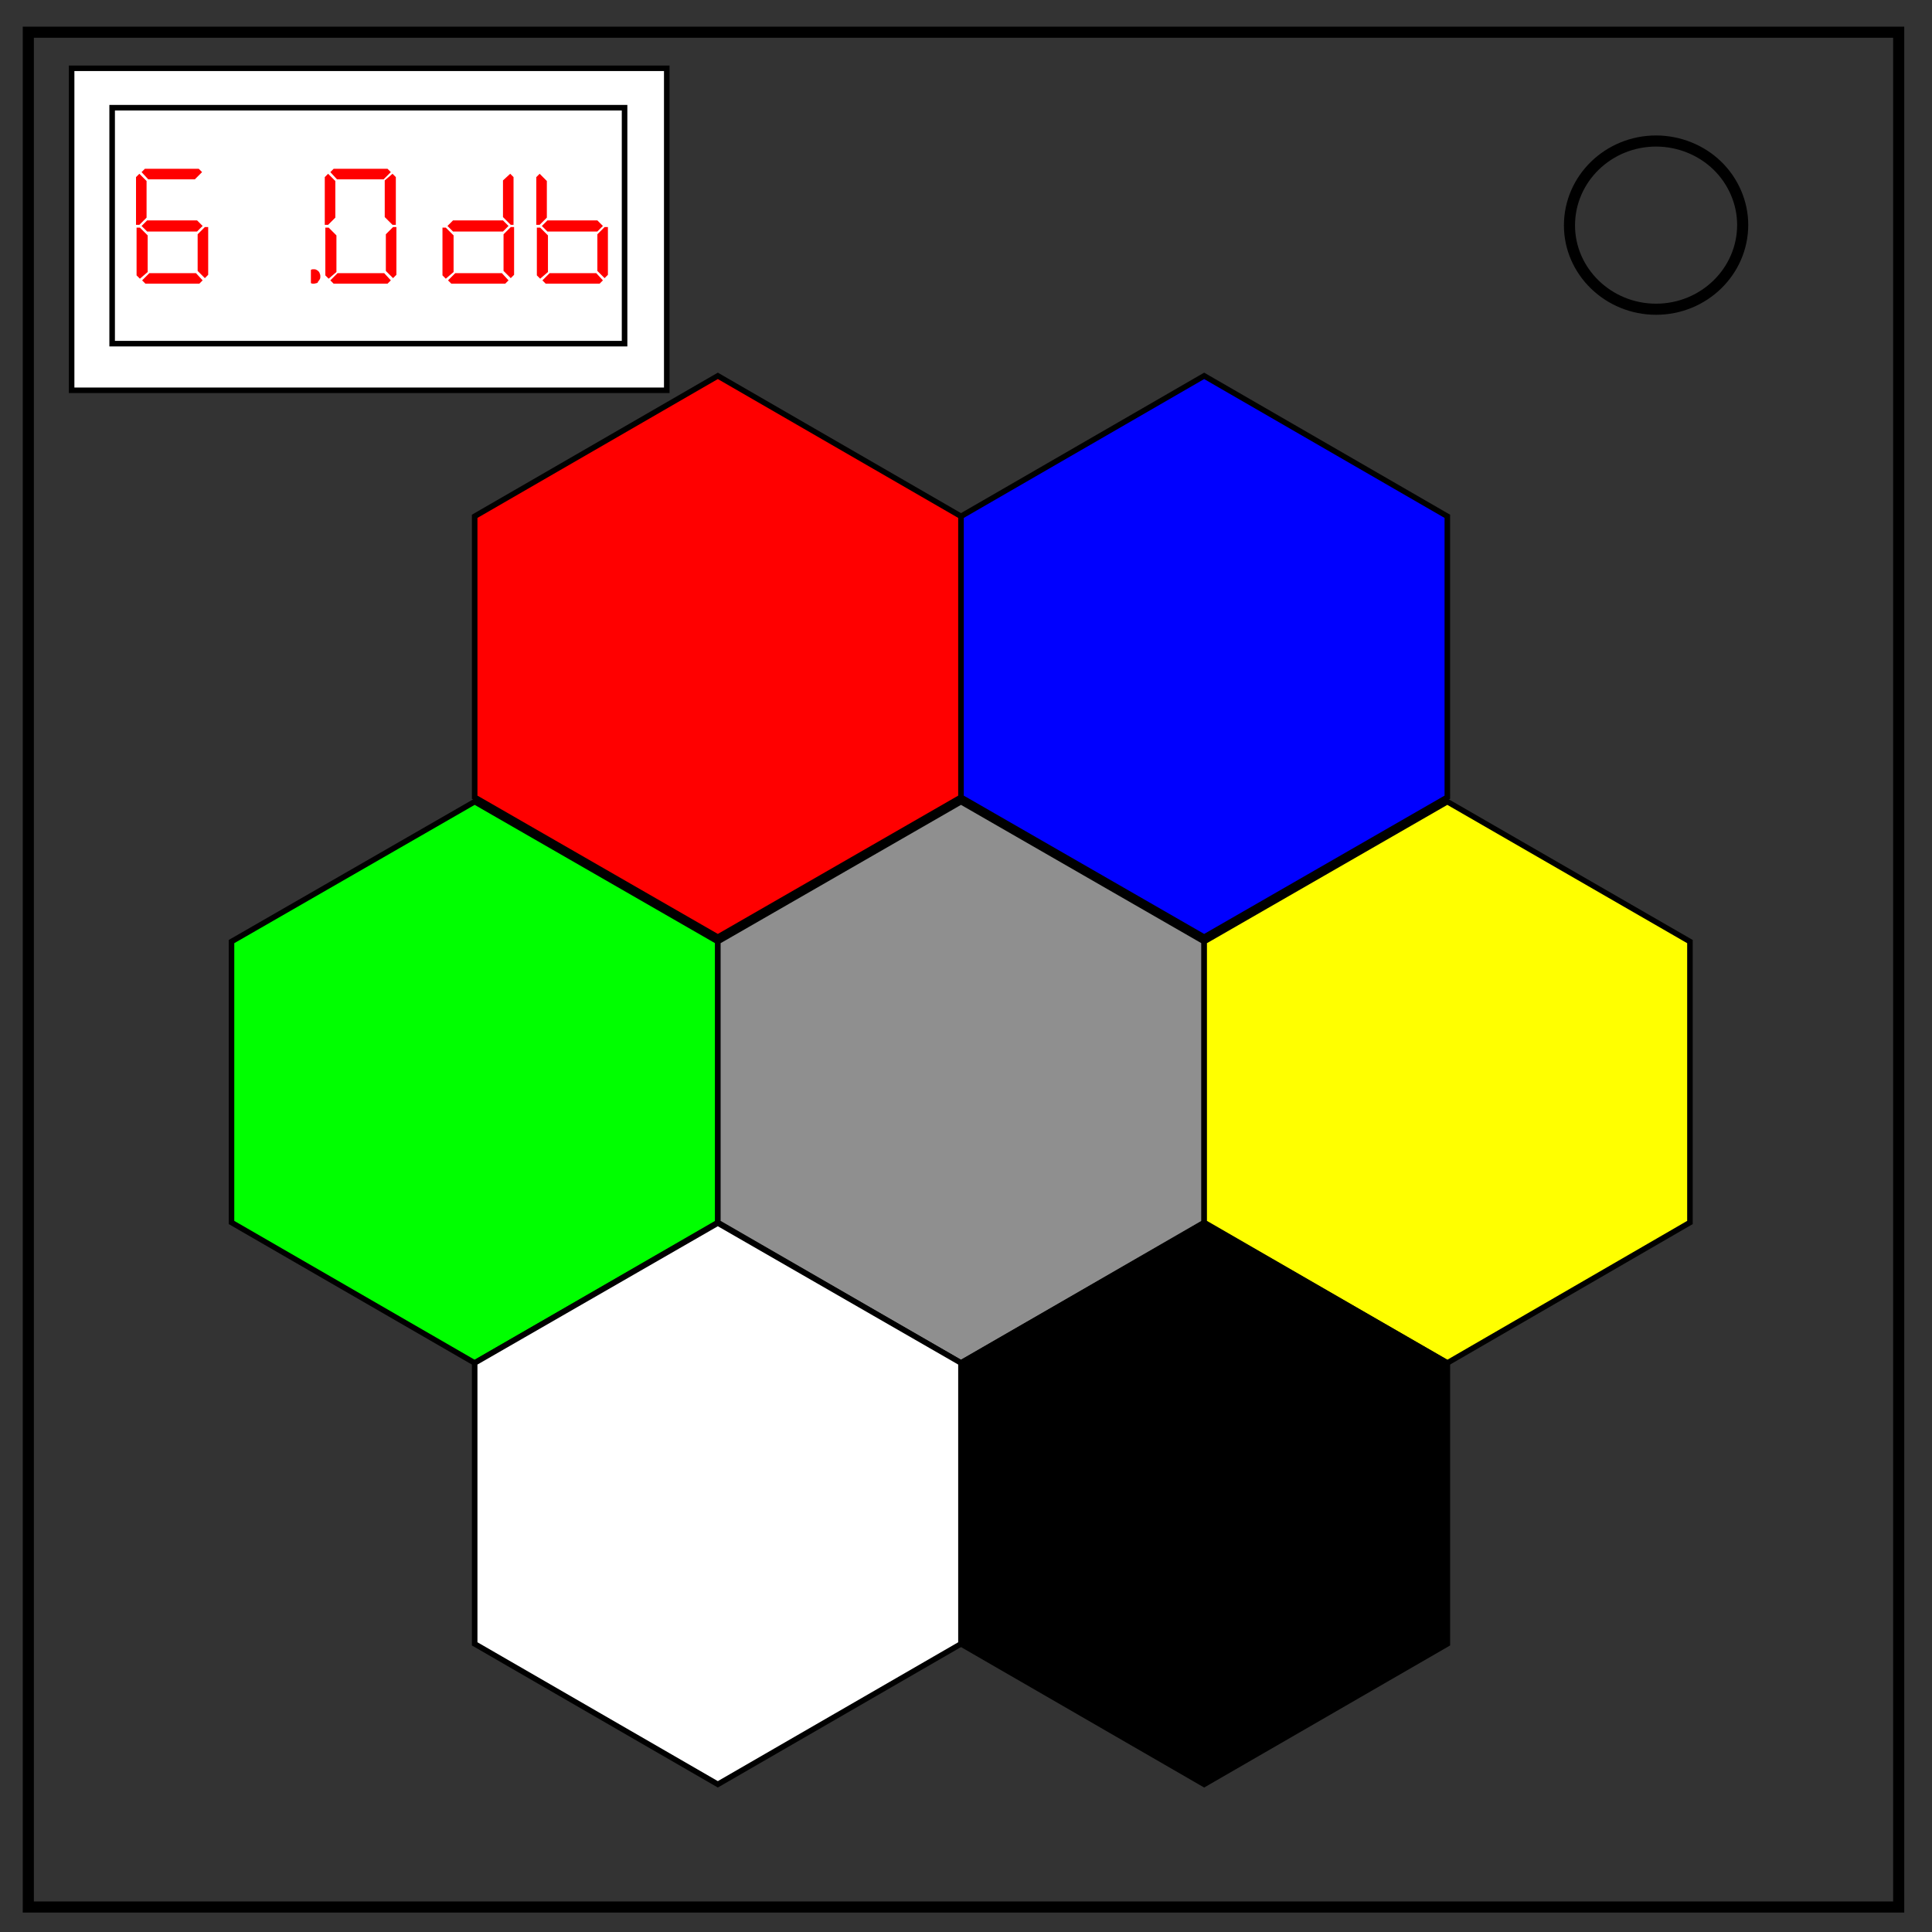 <svg version="1.1" id="Layer_1" xmlns="http://www.w3.org/2000/svg" x="0" y="0" viewBox="0 0 348 348" xml:space="preserve"><rect x="0" y="0" width="348" height="348" fill="#333333" stroke="none"/><style>.st0,.st1{stroke:#000}.st0{stroke-width:2;fill:none}.st1{fill:#fff;stroke-miterlimit:10}.st2{fill:red}</style><path class="st0" d="M5.1 5.8H342v337.7H5.1V5.8z"/><path class="st0" d="M282.7 40.6c0-8.4 7-15.2 15.6-15.2 4.1 0 8.1 1.6 11 4.4s4.6 6.7 4.6 10.7c0 8.4-7 15.2-15.6 15.2s-15.6-6.8-15.6-15.1z"/><path class="st1" d="M12.9 12.3h107.2v58H12.9z"/><path class="st1" d="M20.2 19.4h92.3v42.5H20.2z"/><path class="st2" d="M25.2 40.4l-.1.1h-.6v-8.6l.6-.6 1.3 1.3v6.6l-1.2 1.2zm0 9.8l-.6-.6V41h.6l.1.1 1.3 1.3V49l-1.4 1.2zm.3-19.2l.6-.6h9.7l.6.6-1.3 1.3h-8.4L25.5 31zm11 9.7l-1 1h-9l-1-1 1-1h9l1 1zm0 9.8l-.6.6h-9.7l-.6-.6 1.3-1.3h8.4l1.2 1.3zm.3-9.5l.1-.1h.6v8.6l-.6.6-1.3-1.3v-6.6l1.2-1.2zM42.2 40.4l-.1.1h-.6v-8.6l.6-.6 1.3 1.3v6.6l-1.2 1.2zm0 9.8l-.6-.6V41h.6l.1.1 1.3 1.3V49l-1.4 1.2zm.3-19.2l.6-.6h9.7l.6.6-1.3 1.3h-8.4L42.5 31zm11 19.5l-.6.6h-9.7l-.6-.6 1.3-1.3h8.4l1.2 1.3zm.3-19.2l.6.6v8.6h-.6l-.1-.1-1.3-1.3v-6.6l1.4-1.2zm-.1 9.7l.1-.1h.6v8.6l-.6.6-1.3-1.3v-6.6l1.2-1.2zM57.6 49.3c.1.2.1.3.1.5s0 .3-.1.5-.2.3-.3.4c0 .2-.2.3-.3.3s-.3.1-.5.1-.3 0-.5-.1-.3-.2-.4-.3c-.1-.1-.2-.3-.3-.4-.1-.2-.1-.3-.1-.5s0-.3.1-.5.2-.3.3-.4c.1-.1.2-.2.4-.3.2-.1.3-.1.5-.1s.3 0 .5.1.3.2.4.3c.1.1.2.3.2.4zM59.2 40.4l-.1.1h-.6v-8.6l.6-.6 1.3 1.3v6.6l-1.2 1.2zm0 9.8l-.6-.6V41h.6l.1.1 1.3 1.3V49l-1.4 1.2zm.3-19.2l.6-.6h9.7l.6.6-1.3 1.3h-8.4L59.5 31zm10.9 19.5l-.6.6h-9.7l-.6-.6 1.3-1.3h8.4l1.2 1.3zm.3-19.2l.6.6v8.6h-.6l-.1-.1-1.3-1.3v-6.6l1.4-1.2zm0 9.7l.1-.1h.6v8.6l-.6.6-1.3-1.3v-6.6l1.2-1.2zM80.3 50.2l-.6-.6V41h.6l.1.1 1.3 1.3V49l-1.4 1.2zm11.3-9.5l-1 1h-9l-1-1 1-1h9l1 1zm0 9.8l-.6.6h-9.7l-.6-.6 1.3-1.3h8.4l1.2 1.3zm.3-19.2l.6.6v8.6H92l-.1-.1-1.3-1.3v-6.6l1.3-1.2zm0 9.7l.1-.1h.6v8.6l-.6.6-1.3-1.3v-6.6l1.2-1.2zM97.3 40.4l-.1.1h-.6v-8.6l.6-.6 1.3 1.3v6.6l-1.2 1.2zm0 9.8l-.6-.6V41h.6l.1.1 1.3 1.3V49l-1.4 1.2zm11.3-9.5l-1 1h-9l-1-1 1-1h9l1 1zm0 9.8l-.6.6h-9.7l-.6-.6 1.3-1.3h8.4l1.2 1.3zm.2-9.5l.1-.1h.6v8.6l-.6.6-1.3-1.3v-6.6l1.2-1.2z"/><path fill="#fff" stroke="#fff" stroke-miterlimit="10" d="M39.8 22.5h15.7v30.7H39.8z"/><path fill="red" stroke="#000" stroke-miterlimit="10" d="M85.5 93v50.6l43.8 25.2 43.8-25.2V93l-43.8-25.3z"/><path fill="#00f" stroke="#000" stroke-miterlimit="10" d="M173.1 93v50.6l43.8 25.2 43.8-25.2V93l-43.8-25.3z"/><path fill="#0f0" stroke="#000" stroke-miterlimit="10" d="M41.7 169.6v50.6l43.8 25.3 43.8-25.3v-50.6l-43.8-25.2z"/><path fill="#8f8f8f" stroke="#000" stroke-miterlimit="10" d="M129.3 169.6v50.6l43.8 25.3 43.8-25.3v-50.6l-43.8-25.2z"/><path fill="#ff0" stroke="#000" stroke-miterlimit="10" d="M216.9 169.6v50.6l43.8 25.3 43.7-25.3v-50.6l-43.7-25.2z"/><path class="st1" d="M85.5 245.5v50.6l43.8 25.3 43.8-25.3v-50.6l-43.8-25.2z"/><path stroke="#000" stroke-miterlimit="10" d="M173.1 245.5v50.6l43.8 25.3 43.8-25.3v-50.6l-43.8-25.2z"/></svg>